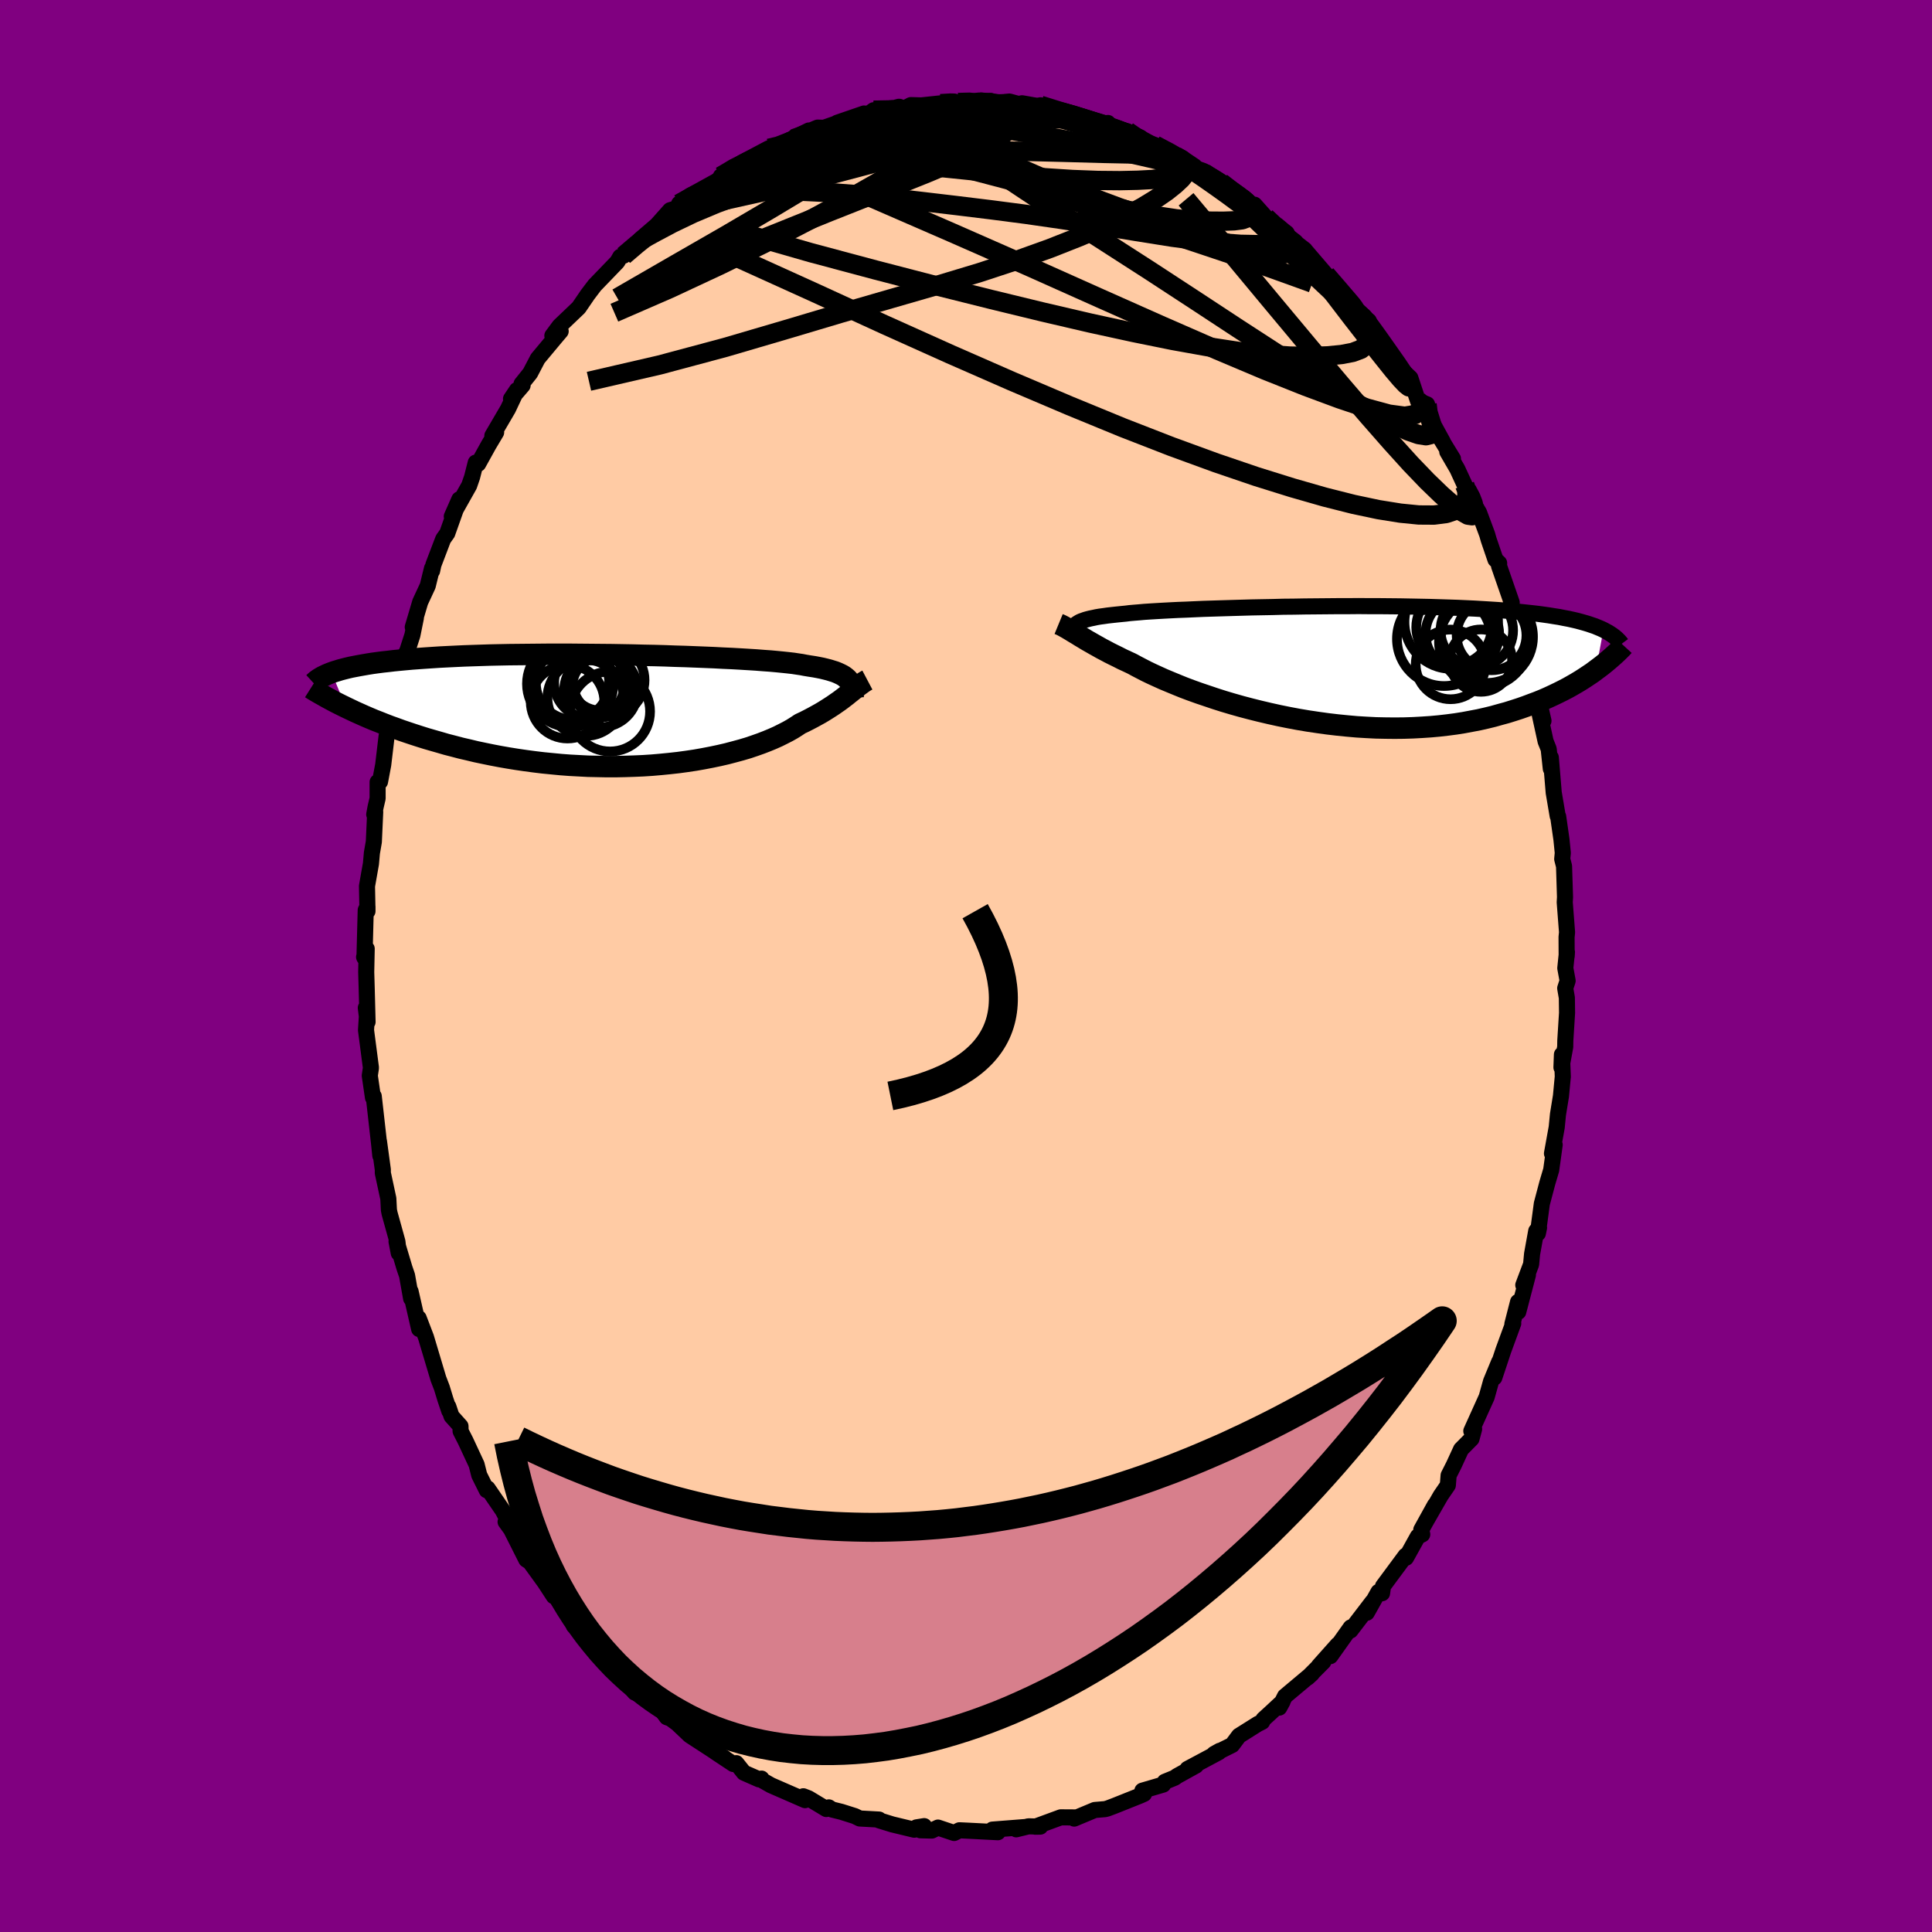 
  <svg viewBox="-100 -100 200 200" xmlns="http://www.w3.org/2000/svg" width="500" height="500" id="face-svg">
    <defs>
      <clipPath id="leftEyeClipPath">
        <polyline points="24.36,-3.15 24.23,-3.29 24.08,-3.42 23.91,-3.55 23.71,-3.67 23.49,-3.78 23.25,-3.89 22.98,-4 22.69,-4.09 22.37,-4.19 22.02,-4.28 21.65,-4.37 21.25,-4.45 20.82,-4.53 20.36,-4.6 19.88,-4.68 19.52,-4.75 19.11,-4.81 18.65,-4.88 18.13,-4.94 17.56,-5 16.95,-5.06 16.29,-5.12 15.58,-5.17 14.82,-5.23 14.02,-5.28 13.19,-5.33 12.31,-5.38 11.4,-5.42 10.46,-5.47 9.49,-5.51 8.49,-5.55 7.46,-5.59 6.42,-5.62 5.36,-5.66 4.28,-5.69 3.2,-5.71 2.1,-5.74 1,-5.76 -0.11,-5.78 -1.22,-5.79 -2.32,-5.8 -3.42,-5.81 -4.51,-5.82 -5.59,-5.82 -6.66,-5.82 -7.71,-5.81 -8.75,-5.8 -9.77,-5.79 -10.77,-5.78 -11.75,-5.76 -12.7,-5.74 -13.63,-5.71 -14.54,-5.68 -15.42,-5.65 -16.27,-5.61 -17.1,-5.57 -17.9,-5.53 -18.67,-5.48 -19.41,-5.43 -20.12,-5.38 -20.81,-5.33 -21.47,-5.27 -22.11,-5.21 -22.72,-5.15 -23.3,-5.08 -23.86,-5.02 -24.4,-4.95 -24.91,-4.88 -25.41,-4.8 -25.87,-4.72 -26.32,-4.64 -26.74,-4.56 -27.15,-4.48 -27.53,-4.39 -27.89,-4.3 -28.23,-4.21 -28.55,-4.11 -28.85,-4.02 -29.13,-3.92 -27.65,-0.32 -27.21,-0.11 -26.75,0.11 -26.28,0.32 -25.79,0.54 -25.28,0.76 -24.76,0.98 -24.22,1.19 -23.67,1.41 -23.1,1.63 -22.51,1.84 -21.91,2.06 -21.29,2.27 -20.66,2.48 -20.01,2.69 -19.34,2.9 -18.65,3.1 -17.95,3.3 -17.23,3.51 -16.49,3.7 -15.73,3.9 -14.95,4.08 -14.16,4.27 -13.35,4.44 -12.52,4.61 -11.68,4.77 -10.82,4.92 -9.95,5.06 -9.06,5.19 -8.16,5.31 -7.25,5.42 -6.33,5.51 -5.4,5.6 -4.47,5.67 -3.53,5.72 -2.58,5.77 -1.63,5.79 -0.68,5.81 0.27,5.81 1.22,5.79 2.16,5.76 3.1,5.72 4.03,5.66 4.95,5.58 5.86,5.49 6.76,5.39 7.64,5.27 8.51,5.14 9.36,4.99 10.19,4.83 11,4.66 11.78,4.48 12.54,4.28 13.28,4.08 13.99,3.87 14.67,3.64 15.32,3.41 15.94,3.17 16.52,2.93 17.08,2.68 17.6,2.42 18.09,2.17 18.55,1.91 18.98,1.64 19.37,1.38 19.82,1.17 20.25,0.95 20.67,0.73 21.07,0.51 21.45,0.3 21.82,0.08 22.17,-0.14 22.5,-0.35 22.82,-0.56 23.12,-0.77 23.41,-0.97 23.68,-1.17 23.94,-1.37 24.19,-1.56 24.42,-1.75" />
      </clipPath>
      <clipPath id="rightEyeClipPath">
        <polyline points="-26.32,-4.36 -26.17,-4.45 -25.99,-4.53 -25.79,-4.6 -25.57,-4.68 -25.32,-4.75 -25.04,-4.82 -24.74,-4.88 -24.42,-4.95 -24.07,-5.01 -23.69,-5.06 -23.28,-5.12 -22.84,-5.17 -22.38,-5.22 -21.89,-5.27 -21.38,-5.32 -20.98,-5.37 -20.53,-5.41 -20.03,-5.45 -19.48,-5.5 -18.87,-5.54 -18.22,-5.58 -17.52,-5.62 -16.77,-5.66 -15.97,-5.7 -15.14,-5.73 -14.27,-5.77 -13.36,-5.81 -12.41,-5.84 -11.43,-5.87 -10.43,-5.9 -9.4,-5.93 -8.35,-5.96 -7.28,-5.98 -6.19,-6 -5.09,-6.03 -3.98,-6.04 -2.86,-6.06 -1.74,-6.07 -0.62,-6.08 0.5,-6.09 1.61,-6.09 2.72,-6.1 3.82,-6.09 4.9,-6.09 5.98,-6.08 7.03,-6.07 8.07,-6.05 9.09,-6.03 10.08,-6.01 11.05,-5.98 12,-5.95 12.92,-5.92 13.82,-5.88 14.69,-5.84 15.53,-5.79 16.34,-5.74 17.12,-5.69 17.88,-5.63 18.61,-5.57 19.3,-5.51 19.97,-5.44 20.62,-5.37 21.24,-5.3 21.83,-5.22 22.4,-5.14 22.95,-5.05 23.47,-4.97 23.97,-4.87 24.45,-4.78 24.9,-4.68 25.33,-4.58 25.74,-4.47 26.13,-4.36 26.5,-4.25 26.85,-4.13 27.18,-4.02 27.49,-3.89 27.78,-3.77 28.06,-3.64 27.27,0.53 26.91,0.8 26.52,1.06 26.13,1.32 25.71,1.59 25.28,1.85 24.83,2.11 24.37,2.37 23.89,2.62 23.39,2.87 22.87,3.12 22.33,3.37 21.78,3.61 21.21,3.84 20.62,4.06 20.01,4.29 19.38,4.51 18.73,4.72 18.06,4.93 17.36,5.12 16.65,5.32 15.91,5.5 15.16,5.67 14.37,5.82 13.57,5.97 12.75,6.1 11.91,6.21 11.04,6.31 10.16,6.39 9.26,6.45 8.34,6.5 7.4,6.53 6.45,6.54 5.49,6.53 4.51,6.51 3.52,6.46 2.53,6.4 1.52,6.31 0.52,6.21 -0.5,6.09 -1.51,5.95 -2.52,5.8 -3.53,5.63 -4.54,5.44 -5.53,5.24 -6.52,5.02 -7.5,4.79 -8.46,4.55 -9.41,4.3 -10.33,4.04 -11.24,3.77 -12.12,3.49 -12.98,3.2 -13.81,2.92 -14.62,2.63 -15.39,2.34 -16.13,2.04 -16.83,1.75 -17.5,1.47 -18.14,1.18 -18.73,0.91 -19.29,0.64 -19.81,0.37 -20.29,0.12 -20.73,-0.12 -21.24,-0.36 -21.74,-0.59 -22.21,-0.83 -22.66,-1.05 -23.1,-1.27 -23.51,-1.49 -23.91,-1.7 -24.28,-1.91 -24.64,-2.11 -24.97,-2.3 -25.29,-2.48 -25.59,-2.66 -25.87,-2.83 -26.14,-2.99 -26.39,-3.15" />
      </clipPath>
      <filter id="fuzzy">
        <feTurbulence id="turbulence" baseFrequency="0.05" numOctaves="3" type="noise" result="noise" />
        <feDisplacementMap in="SourceGraphic" in2="noise" scale="2" />
      </filter>
      <linearGradient id="rainbowGradient" x1="0%" y1="0%" x2="100%" y2="0%">
        <stop offset="0%" style="stop-color: rgb(165, 42, 42); stop-opacity: 1" />
        <stop offset="50%" style="stop-color: rgb(255, 192, 203); stop-opacity: 1" />
        <stop offset="100%" style="stop-color: rgb(145, 85, 61); stop-opacity: 1" />
      </linearGradient>
    </defs>
    <rect x="-100" y="-100" width="100%" height="100%" fill="rgb(128, 0, 128)" />
    <polyline id="faceContour" points="62.04,0.22 62.28,1.53 62.03,2.3 62.2,3.29 62.22,4.86 62.04,7.73 62.03,8.38 61.64,10.5 61.69,9.17 61.78,11.45 61.59,13.46 61.28,15.37 61.15,16.7 60.66,19.41 60.94,18.51 60.58,21.11 60.18,22.46 59.61,24.61 59.2,27.68 59.32,27.09 59.03,27.43 58.6,29.81 58.5,30.88 57.69,33.03 58.17,31.98 57.17,35.8 57.15,34.77 56.56,37.07 56.65,37 55.63,39.78 54.69,42.61 54.97,41.73 55.19,40.98 54.35,43.01 53.9,44.62 52.31,48.14 52.6,47.93 52.33,48.94 51.25,50.03 50.5,51.66 49.96,52.73 49.88,53.75 49.14,54.83 47.6,57.51 48.54,55.81 47.13,58.36 47.23,58.84 46.77,59.06 45.55,61.26 45.51,61.04 43.17,64.2 43.07,64.93 42.7,64.79 41.49,66.95 42.08,65.81 39.8,68.79 39.83,68.47 37.72,71.44 38.5,70.24 36.53,72.45 36.99,72.03 35.36,73.67 35.81,73.26 33.02,75.6 32.43,76.77 32.77,76.15 31.61,77.23 30.79,77.98 30.66,78.24 30.2,78.47 28.26,79.69 27.55,80.64 25.68,81.57 26.27,81.24 26.17,81.39 22.93,83.12 23.81,82.77 21.84,83.86 21.61,84.03 20.58,84.45 20.41,84.74 18.26,85.37 18.43,85.7 18.03,85.88 15.35,86.95 14.66,87.21 14.4,87.28 13.33,87.37 11.2,88.26 11.49,88.14 9.81,88.13 7.17,89.1 7.69,89.09 6.47,89.06 5.2,89.37 6.18,89.13 2.73,89.4 3.16,89.55 3.3,89.67 0.17,89.51 -0.68,89.47 -1.23,89.75 -2.9,89.19 -3.54,89.5 -4.71,89.47 -4.33,89.04 -5.13,89.17 -5.36,89.41 -7.64,88.86 -9.03,88.43 -9,88.36 -11,88.25 -11.51,88 -12.9,87.56 -13.87,87.32 -14.2,87.1 -14.46,87.27 -16.3,86.16 -16.84,85.95 -16.66,86.35 -20.19,84.81 -21.14,84.27 -21.17,84.12 -21.42,84.2 -22.99,83.51 -23.78,82.52 -24.09,82.61 -25.96,81.37 -24.99,81.99 -28.6,79.64 -29.99,78.32 -29.6,78.63 -31.21,77.44 -30.23,78.04 -30.98,77.76 -31.77,76.67 -32.66,75.89 -34.29,75.21 -36.08,73.08 -35.52,73.77 -36.38,72.27 -37.89,70.54 -37.27,71.47 -40.13,68.58 -39.69,68.88 -40.59,68.31 -40.44,68.22 -42.38,65.38 -42.89,64.65 -42.67,65.24 -43.61,63.8 -45.06,61.8 -45.09,61.73 -45.52,61.45 -47.09,58.33 -47.66,57.54 -47.12,57.96 -47.95,56.37 -49.52,54.08 -49.61,54.27 -50.39,52.7 -50.66,51.62 -51.81,49.15 -52.32,48.15 -52.33,47.64 -53.26,46.6 -53.59,45.61 -53.49,46.06 -53.9,44.84 -54.26,43.66 -54.62,42.72 -55.9,38.44 -56.66,36.45 -56.61,37.58 -57.5,33.68 -57.44,34.42 -57.86,32.05 -58.13,31.26 -58.95,28.52 -58.72,29.72 -58.86,28.53 -59.67,25.61 -59.74,25.26 -59.8,24.08 -60.37,21.43 -60.37,21.08 -60.77,18.15 -60.63,19.63 -60.75,18.46 -61.31,13.48 -61.3,13.64 -61.39,13.62 -61.72,11.35 -61.6,10.54 -62.11,6.64 -61.98,4.56 -62.13,4.33 -61.95,5.79 -62.04,2.31 -62.09,0.63 -62.04,-1.79 -62.31,-0.93 -62.27,-0.85 -62.14,-5.79 -61.96,-6.14 -61.96,-5.67 -62.01,-8.27 -61.6,-10.59 -61.5,-11.71 -61.3,-12.86 -61.16,-15.94 -61.26,-15.69 -61.12,-16.45 -60.91,-17.35 -60.91,-19.04 -60.66,-19.08 -60.33,-20.83 -59.98,-23.78 -59.52,-25.8 -59.05,-26.77 -58.88,-28.37 -58.73,-29.28 -58.33,-31.13 -58.31,-31.66 -57.82,-32.67 -57.31,-34.25 -56.95,-36.03 -57.27,-35.08 -56.5,-37.68 -55.72,-39.36 -55.28,-41.16 -55.27,-40.9 -55.13,-41.55 -54.12,-44.2 -53.7,-44.79 -52.45,-48.31 -53.23,-46.54 -51.43,-49.74 -51.13,-50.61 -50.75,-52.11 -50.5,-51.98 -49.42,-53.93 -48.64,-55.24 -49.03,-54.9 -47.41,-57.67 -46.49,-59.62 -47.1,-58.71 -45.9,-60.11 -46.01,-60.26 -45.12,-61.37 -44.33,-62.88 -42.52,-65.05 -41.96,-65.71 -42.82,-65.25 -42.08,-66.25 -40.09,-68.15 -39.31,-69.29 -39.19,-69.47 -38.44,-70.46 -36.59,-72.38 -36.09,-72.9 -35.79,-73.42 -35.43,-73.54 -33.32,-75.4 -33.62,-75.06 -33.73,-75.21 -32,-76.7 -30.63,-78.24 -29.7,-78.52 -29.7,-78.91 -27.74,-80.08 -28.6,-79.72 -25.81,-81.26 -25.11,-81.83 -25.38,-81.75 -23.81,-82.74 -23.17,-83.19 -20.45,-84.63 -21.97,-83.54 -20.39,-84.65 -19.99,-84.45 -17.73,-85.68 -16.27,-86.49 -17.36,-85.95 -15.36,-86.79 -14.71,-86.77 -11.88,-87.76 -13.34,-87.29 -10.55,-88.25 -10.1,-88.2 -9.56,-88.59 -8.67,-88.64 -8.07,-88.59 -6.76,-88.74 -6.56,-88.83 -6.23,-88.85 -5.71,-89.12 -4.62,-89.09 -2.26,-89.34 -0.82,-89.39 1.37,-89.59 0.62,-89.28 2.54,-89.56 2.66,-89.22 4.49,-89.49 6.33,-88.99 4.55,-89.46 6.37,-88.96 8.82,-88.54 7.71,-89.1 9.83,-88.4 11.35,-88.06 11.96,-87.93 13.46,-87.12 14.69,-87.27 14.24,-86.92 15.89,-86.62 15.47,-86.75 16.71,-86.41 17.38,-85.73 18.84,-85.24 19.57,-84.98 21.7,-83.85 22.32,-83.68 23.65,-82.79 23.91,-82.36 24.57,-82.18 24.91,-82.14 26.11,-81 26.41,-81.11 27,-80.55 28.78,-79.52 30.57,-78.02 29.87,-78.81 31.04,-77.5 31.14,-77.25 34.11,-74.96 34.48,-74.52 33.92,-75.04 35.07,-74.15 35.1,-74.1 37.26,-71.58 39.1,-69.46 38.84,-69.74 40.15,-68.28 40.18,-67.97 41.7,-66.78 41.17,-67.06 42.62,-65.14 44.1,-63.15 43.49,-64.04 45.62,-60.64 44.94,-61.87 46,-60.87 46.78,-58.52 47.73,-58.14 47.18,-58.24 49.37,-54.25 48.84,-55.07 50.41,-52.51 49.82,-53.24 50.86,-51.45 51.63,-49.78 51.85,-49.28 52.46,-48.28 52.63,-47.75 53.11,-46.94 53.95,-44.68 54.11,-44.12 54.81,-42.07 55.19,-41.71 55.18,-41.41 56.49,-37.63 56.41,-37.69 56.69,-36.42 57.52,-34.88 57.8,-33.48 58.32,-31.37 58.75,-29.41 58.85,-28.81 59.02,-28.73 59.78,-25.38 59.26,-26.65 60,-23.26 60.32,-22.46 60.54,-20.42 60.54,-21.58 60.84,-17.95 61.25,-15.53 61.3,-15.48 61.64,-13.1 61.78,-11.71 61.72,-11.07 61.91,-10.33 62.01,-7.13 61.98,-6.6 62.22,-3.49 62.17,-2.99 62.18,-1.01 62.21,-1.44 62.04,0.22 62.28,1.53" fill="rgb(255, 203, 164)" stroke="black" stroke-width="1.667" stroke-linejoin="round" filter="url(#fuzzy)" />
    <g transform="translate(37.93 -31.16)">
      <polyline id="rightCountour" points="-26.32,-4.36 -26.17,-4.45 -25.99,-4.53 -25.79,-4.6 -25.57,-4.68 -25.32,-4.75 -25.04,-4.82 -24.74,-4.88 -24.42,-4.95 -24.07,-5.01 -23.69,-5.06 -23.28,-5.12 -22.84,-5.17 -22.38,-5.22 -21.89,-5.27 -21.38,-5.32 -20.98,-5.37 -20.53,-5.41 -20.03,-5.45 -19.48,-5.5 -18.87,-5.54 -18.22,-5.58 -17.52,-5.62 -16.77,-5.66 -15.97,-5.7 -15.14,-5.73 -14.27,-5.77 -13.36,-5.81 -12.41,-5.84 -11.43,-5.87 -10.43,-5.9 -9.4,-5.93 -8.35,-5.96 -7.28,-5.98 -6.19,-6 -5.09,-6.03 -3.98,-6.04 -2.86,-6.06 -1.74,-6.07 -0.62,-6.08 0.5,-6.09 1.61,-6.09 2.72,-6.1 3.82,-6.09 4.9,-6.09 5.98,-6.08 7.03,-6.07 8.07,-6.05 9.09,-6.03 10.08,-6.01 11.05,-5.98 12,-5.95 12.92,-5.92 13.82,-5.88 14.69,-5.84 15.53,-5.79 16.34,-5.74 17.12,-5.69 17.88,-5.63 18.61,-5.57 19.3,-5.51 19.97,-5.44 20.62,-5.37 21.24,-5.3 21.83,-5.22 22.4,-5.14 22.95,-5.05 23.47,-4.97 23.97,-4.87 24.45,-4.78 24.9,-4.68 25.33,-4.58 25.74,-4.47 26.13,-4.36 26.5,-4.25 26.85,-4.13 27.18,-4.02 27.49,-3.89 27.78,-3.77 28.06,-3.64 27.27,0.53 26.91,0.8 26.52,1.06 26.13,1.32 25.71,1.59 25.28,1.85 24.83,2.11 24.37,2.37 23.89,2.62 23.39,2.87 22.87,3.12 22.33,3.37 21.78,3.61 21.21,3.84 20.62,4.06 20.01,4.29 19.38,4.51 18.73,4.72 18.06,4.93 17.36,5.12 16.65,5.32 15.91,5.5 15.16,5.67 14.37,5.82 13.57,5.97 12.75,6.1 11.91,6.21 11.04,6.31 10.16,6.39 9.26,6.45 8.34,6.5 7.4,6.53 6.45,6.54 5.49,6.53 4.51,6.51 3.52,6.46 2.53,6.4 1.52,6.31 0.52,6.21 -0.5,6.09 -1.51,5.95 -2.52,5.8 -3.53,5.63 -4.54,5.44 -5.53,5.24 -6.52,5.02 -7.5,4.79 -8.46,4.55 -9.41,4.3 -10.33,4.04 -11.24,3.77 -12.12,3.49 -12.98,3.2 -13.81,2.92 -14.62,2.63 -15.39,2.34 -16.13,2.04 -16.83,1.75 -17.5,1.47 -18.14,1.18 -18.73,0.91 -19.29,0.64 -19.81,0.37 -20.29,0.12 -20.73,-0.12 -21.24,-0.36 -21.74,-0.59 -22.21,-0.83 -22.66,-1.05 -23.1,-1.27 -23.51,-1.49 -23.91,-1.7 -24.28,-1.91 -24.64,-2.11 -24.97,-2.3 -25.29,-2.48 -25.59,-2.66 -25.87,-2.83 -26.14,-2.99 -26.39,-3.15" fill="white" stroke="white" stroke-width="0" stroke-linejoin="round" filter="url(#fuzzy)" />
    </g>
    <g transform="translate(-36.54 -26.45)">
      <polyline id="leftCountour" points="24.36,-3.15 24.23,-3.29 24.08,-3.42 23.91,-3.55 23.71,-3.67 23.49,-3.78 23.25,-3.89 22.98,-4 22.69,-4.09 22.37,-4.19 22.02,-4.28 21.65,-4.37 21.25,-4.45 20.82,-4.53 20.36,-4.6 19.88,-4.68 19.52,-4.75 19.11,-4.81 18.65,-4.88 18.13,-4.94 17.56,-5 16.95,-5.06 16.29,-5.12 15.58,-5.17 14.82,-5.23 14.02,-5.28 13.19,-5.33 12.31,-5.38 11.4,-5.42 10.46,-5.47 9.49,-5.51 8.49,-5.55 7.46,-5.59 6.42,-5.62 5.36,-5.66 4.28,-5.69 3.2,-5.71 2.1,-5.74 1,-5.76 -0.11,-5.78 -1.22,-5.79 -2.32,-5.8 -3.42,-5.81 -4.51,-5.82 -5.59,-5.82 -6.66,-5.82 -7.71,-5.81 -8.75,-5.8 -9.77,-5.79 -10.77,-5.78 -11.75,-5.76 -12.7,-5.74 -13.63,-5.71 -14.54,-5.68 -15.42,-5.65 -16.27,-5.61 -17.1,-5.57 -17.9,-5.53 -18.67,-5.48 -19.41,-5.43 -20.12,-5.38 -20.81,-5.33 -21.47,-5.27 -22.11,-5.21 -22.72,-5.15 -23.3,-5.08 -23.86,-5.02 -24.4,-4.95 -24.91,-4.88 -25.41,-4.8 -25.87,-4.72 -26.32,-4.64 -26.74,-4.56 -27.15,-4.48 -27.53,-4.39 -27.89,-4.3 -28.23,-4.21 -28.55,-4.11 -28.85,-4.02 -29.13,-3.92 -27.65,-0.32 -27.21,-0.11 -26.75,0.11 -26.28,0.32 -25.79,0.54 -25.28,0.76 -24.76,0.98 -24.22,1.19 -23.67,1.41 -23.1,1.63 -22.51,1.84 -21.91,2.06 -21.29,2.27 -20.66,2.48 -20.01,2.69 -19.34,2.9 -18.65,3.1 -17.95,3.3 -17.23,3.51 -16.49,3.7 -15.73,3.9 -14.95,4.08 -14.16,4.27 -13.35,4.44 -12.52,4.61 -11.68,4.77 -10.82,4.92 -9.95,5.06 -9.06,5.19 -8.16,5.31 -7.25,5.42 -6.33,5.51 -5.4,5.6 -4.47,5.67 -3.53,5.72 -2.58,5.77 -1.63,5.79 -0.68,5.81 0.27,5.81 1.22,5.79 2.16,5.76 3.1,5.72 4.03,5.66 4.95,5.58 5.86,5.49 6.76,5.39 7.64,5.27 8.51,5.14 9.36,4.99 10.19,4.83 11,4.66 11.78,4.48 12.54,4.28 13.28,4.08 13.99,3.87 14.67,3.64 15.32,3.41 15.94,3.17 16.52,2.93 17.08,2.68 17.6,2.42 18.09,2.17 18.55,1.91 18.98,1.64 19.37,1.38 19.82,1.17 20.25,0.95 20.67,0.73 21.07,0.51 21.45,0.3 21.82,0.08 22.17,-0.14 22.5,-0.35 22.82,-0.56 23.12,-0.77 23.41,-0.97 23.68,-1.17 23.94,-1.37 24.19,-1.56 24.42,-1.75" fill="white" stroke="white" stroke-width="0" stroke-linejoin="round" filter="url(#fuzzy)" />
    </g>
    <g transform="translate(37.93 -31.16)">
      <polyline id="rightUpper" points="-27.05,-3.26 -27.01,-3.39 -26.98,-3.52 -26.94,-3.64 -26.89,-3.76 -26.83,-3.87 -26.76,-3.98 -26.68,-4.08 -26.58,-4.18 -26.46,-4.27 -26.32,-4.36 -26.17,-4.45 -25.99,-4.53 -25.79,-4.6 -25.57,-4.68 -25.32,-4.75 -25.04,-4.82 -24.74,-4.88 -24.42,-4.95 -24.07,-5.01 -23.69,-5.06 -23.28,-5.12 -22.84,-5.17 -22.38,-5.22 -21.89,-5.27 -21.38,-5.32 -20.98,-5.37 -20.53,-5.41 -20.03,-5.45 -19.48,-5.5 -18.87,-5.54 -18.22,-5.58 -17.52,-5.62 -16.77,-5.66 -15.97,-5.7 -15.14,-5.73 -14.27,-5.77 -13.36,-5.81 -12.41,-5.84 -11.43,-5.87 -10.43,-5.9 -9.4,-5.93 -8.35,-5.96 -7.28,-5.98 -6.19,-6 -5.09,-6.03 -3.98,-6.04 -2.86,-6.06 -1.74,-6.07 -0.62,-6.08 0.5,-6.09 1.61,-6.09 2.72,-6.1 3.82,-6.09 4.9,-6.09 5.98,-6.08 7.03,-6.07 8.07,-6.05 9.09,-6.03 10.08,-6.01 11.05,-5.98 12,-5.95 12.92,-5.92 13.82,-5.88 14.69,-5.84 15.53,-5.79 16.34,-5.74 17.12,-5.69 17.88,-5.63 18.61,-5.57 19.3,-5.51 19.97,-5.44 20.62,-5.37 21.24,-5.3 21.83,-5.22 22.4,-5.14 22.95,-5.05 23.47,-4.97 23.97,-4.87 24.45,-4.78 24.9,-4.68 25.33,-4.58 25.74,-4.47 26.13,-4.36 26.5,-4.25 26.85,-4.13 27.18,-4.02 27.49,-3.89 27.78,-3.77 28.06,-3.64 28.32,-3.5 28.56,-3.37 28.78,-3.23 28.99,-3.09 29.18,-2.95 29.36,-2.8 29.52,-2.65 29.67,-2.5 29.81,-2.34 29.93,-2.18" fill="none" stroke="black" stroke-width="1.667" stroke-linejoin="round" filter="url(#fuzzy)" />
      <polyline id="rightLower" points="-28.34,-4.24 -28.17,-4.17 -28,-4.09 -27.83,-4 -27.65,-3.9 -27.47,-3.8 -27.27,-3.68 -27.07,-3.56 -26.86,-3.43 -26.63,-3.29 -26.39,-3.15 -26.14,-2.99 -25.87,-2.83 -25.59,-2.66 -25.29,-2.48 -24.97,-2.3 -24.64,-2.11 -24.28,-1.91 -23.91,-1.7 -23.51,-1.49 -23.1,-1.27 -22.66,-1.05 -22.21,-0.83 -21.74,-0.59 -21.24,-0.36 -20.73,-0.12 -20.29,0.12 -19.81,0.37 -19.29,0.64 -18.73,0.91 -18.14,1.18 -17.5,1.47 -16.83,1.75 -16.13,2.04 -15.39,2.34 -14.62,2.63 -13.81,2.92 -12.98,3.2 -12.12,3.49 -11.24,3.77 -10.33,4.04 -9.41,4.3 -8.46,4.55 -7.5,4.79 -6.52,5.02 -5.53,5.24 -4.54,5.44 -3.53,5.63 -2.52,5.8 -1.51,5.95 -0.5,6.09 0.52,6.21 1.52,6.31 2.53,6.4 3.52,6.46 4.51,6.51 5.49,6.53 6.45,6.54 7.4,6.53 8.34,6.5 9.26,6.45 10.16,6.39 11.04,6.31 11.91,6.21 12.75,6.1 13.57,5.97 14.37,5.82 15.16,5.67 15.91,5.5 16.65,5.32 17.36,5.12 18.06,4.93 18.73,4.72 19.38,4.51 20.01,4.29 20.62,4.06 21.21,3.84 21.78,3.61 22.33,3.37 22.87,3.12 23.39,2.87 23.89,2.62 24.37,2.37 24.83,2.11 25.28,1.85 25.71,1.59 26.13,1.32 26.52,1.06 26.91,0.8 27.27,0.53 27.62,0.27 27.96,0.01 28.28,-0.25 28.59,-0.51 28.88,-0.76 29.16,-1.01 29.43,-1.26 29.69,-1.51 29.93,-1.75 30.16,-2" fill="none" stroke="black" stroke-width="2.222" stroke-linejoin="round" filter="url(#fuzzy)" />
      <circle r="3.612" cx="16.475" cy="-3.067" stroke="black" fill="none" stroke-width="1.0" filter="url(#fuzzy)" clip-path="url(#rightEyeClipPath)" /><circle r="3.228" cx="15.375" cy="-0.452" stroke="black" fill="none" stroke-width="1.0" filter="url(#fuzzy)" clip-path="url(#rightEyeClipPath)" /><circle r="4.878" cx="11.56" cy="-2.702" stroke="black" fill="none" stroke-width="1.0" filter="url(#fuzzy)" clip-path="url(#rightEyeClipPath)" /><circle r="3.906" cx="12.585" cy="-3.912" stroke="black" fill="none" stroke-width="1.0" filter="url(#fuzzy)" clip-path="url(#rightEyeClipPath)" /><circle r="3.606" cx="12.23" cy="-0.062" stroke="black" fill="none" stroke-width="1.0" filter="url(#fuzzy)" clip-path="url(#rightEyeClipPath)" /><circle r="4.774" cx="15.99" cy="-2.917" stroke="black" fill="none" stroke-width="1.0" filter="url(#fuzzy)" clip-path="url(#rightEyeClipPath)" /><circle r="4.656" cx="15.69" cy="-2.402" stroke="black" fill="none" stroke-width="1.0" filter="url(#fuzzy)" clip-path="url(#rightEyeClipPath)" /><circle r="3.814" cx="13.45" cy="-3.222" stroke="black" fill="none" stroke-width="1.0" filter="url(#fuzzy)" clip-path="url(#rightEyeClipPath)" /><circle r="4.844" cx="12.305" cy="-4.447" stroke="black" fill="none" stroke-width="1.0" filter="url(#fuzzy)" clip-path="url(#rightEyeClipPath)" /><circle r="3.756" cx="14.95" cy="-3.582" stroke="black" fill="none" stroke-width="1.0" filter="url(#fuzzy)" clip-path="url(#rightEyeClipPath)" />
      </g>
    <g transform="translate(-36.54 -26.45)">
      <polyline id="leftUpper" points="24.86,-1.33 24.85,-1.56 24.83,-1.77 24.81,-1.97 24.78,-2.17 24.74,-2.35 24.69,-2.53 24.63,-2.7 24.56,-2.86 24.47,-3.01 24.36,-3.15 24.23,-3.29 24.08,-3.42 23.91,-3.55 23.71,-3.67 23.49,-3.78 23.25,-3.89 22.98,-4 22.69,-4.09 22.37,-4.19 22.02,-4.28 21.65,-4.37 21.25,-4.45 20.82,-4.53 20.36,-4.6 19.88,-4.68 19.52,-4.75 19.11,-4.81 18.65,-4.88 18.13,-4.94 17.56,-5 16.95,-5.06 16.29,-5.12 15.58,-5.17 14.82,-5.23 14.02,-5.28 13.19,-5.33 12.31,-5.38 11.4,-5.42 10.46,-5.47 9.49,-5.51 8.49,-5.55 7.46,-5.59 6.42,-5.62 5.36,-5.66 4.28,-5.69 3.2,-5.71 2.1,-5.74 1,-5.76 -0.11,-5.78 -1.22,-5.79 -2.32,-5.8 -3.42,-5.81 -4.51,-5.82 -5.59,-5.82 -6.66,-5.82 -7.71,-5.81 -8.75,-5.8 -9.77,-5.79 -10.77,-5.78 -11.75,-5.76 -12.7,-5.74 -13.63,-5.71 -14.54,-5.68 -15.42,-5.65 -16.27,-5.61 -17.1,-5.57 -17.9,-5.53 -18.67,-5.48 -19.41,-5.43 -20.12,-5.38 -20.81,-5.33 -21.47,-5.27 -22.11,-5.21 -22.72,-5.15 -23.3,-5.08 -23.86,-5.02 -24.4,-4.95 -24.91,-4.88 -25.41,-4.8 -25.87,-4.72 -26.32,-4.64 -26.74,-4.56 -27.15,-4.48 -27.53,-4.39 -27.89,-4.3 -28.23,-4.21 -28.55,-4.11 -28.85,-4.02 -29.13,-3.92 -29.39,-3.82 -29.63,-3.72 -29.86,-3.61 -30.07,-3.51 -30.26,-3.4 -30.44,-3.29 -30.6,-3.18 -30.75,-3.07 -30.88,-2.95 -31,-2.84" fill="none" stroke="black" stroke-width="2.222" stroke-linejoin="round" filter="url(#fuzzy)" />
      <polyline id="leftLower" points="26.33,-3.15 26.16,-3.06 25.98,-2.95 25.81,-2.83 25.63,-2.7 25.45,-2.57 25.26,-2.42 25.06,-2.26 24.86,-2.1 24.65,-1.93 24.42,-1.75 24.19,-1.56 23.94,-1.37 23.68,-1.17 23.41,-0.97 23.12,-0.77 22.82,-0.56 22.5,-0.35 22.17,-0.14 21.82,0.08 21.45,0.3 21.07,0.51 20.67,0.73 20.25,0.95 19.82,1.17 19.37,1.38 18.98,1.64 18.55,1.91 18.09,2.17 17.6,2.42 17.08,2.68 16.52,2.93 15.94,3.17 15.32,3.41 14.67,3.64 13.99,3.87 13.28,4.08 12.54,4.28 11.78,4.48 11,4.66 10.19,4.83 9.36,4.99 8.51,5.14 7.64,5.27 6.76,5.39 5.86,5.49 4.95,5.58 4.03,5.66 3.1,5.72 2.16,5.76 1.22,5.79 0.27,5.81 -0.68,5.81 -1.63,5.79 -2.58,5.77 -3.53,5.72 -4.47,5.67 -5.4,5.6 -6.33,5.51 -7.25,5.42 -8.16,5.31 -9.06,5.19 -9.95,5.06 -10.82,4.92 -11.68,4.77 -12.52,4.61 -13.35,4.44 -14.16,4.27 -14.95,4.08 -15.73,3.9 -16.49,3.7 -17.23,3.51 -17.95,3.3 -18.65,3.1 -19.34,2.9 -20.01,2.69 -20.66,2.48 -21.29,2.27 -21.91,2.06 -22.51,1.84 -23.1,1.63 -23.67,1.41 -24.22,1.19 -24.76,0.98 -25.28,0.76 -25.79,0.54 -26.28,0.32 -26.75,0.11 -27.21,-0.11 -27.65,-0.32 -28.08,-0.53 -28.5,-0.74 -28.89,-0.94 -29.28,-1.15 -29.65,-1.35 -30,-1.55 -30.34,-1.74 -30.67,-1.93 -30.99,-2.12 -31.29,-2.31" fill="none" stroke="black" stroke-width="2.222" stroke-linejoin="round" filter="url(#fuzzy)" />
      <circle r="4.474" cx="-4.435" cy="-2.759" stroke="black" fill="none" stroke-width="1.0" filter="url(#fuzzy)" clip-path="url(#leftEyeClipPath)" /><circle r="3.798" cx="-4.19" cy="-2.854" stroke="black" fill="none" stroke-width="1.0" filter="url(#fuzzy)" clip-path="url(#leftEyeClipPath)" /><circle r="3.094" cx="-1.35" cy="-3.099" stroke="black" fill="none" stroke-width="1.0" filter="url(#fuzzy)" clip-path="url(#leftEyeClipPath)" /><circle r="3.664" cx="-2.43" cy="-2.874" stroke="black" fill="none" stroke-width="1.0" filter="url(#fuzzy)" clip-path="url(#leftEyeClipPath)" /><circle r="4.14" cx="-0.305" cy="0.101" stroke="black" fill="none" stroke-width="1.0" filter="url(#fuzzy)" clip-path="url(#leftEyeClipPath)" /><circle r="3.126" cx="-1.095" cy="-2.439" stroke="black" fill="none" stroke-width="1.0" filter="url(#fuzzy)" clip-path="url(#leftEyeClipPath)" /><circle r="3.81" cx="-4.71" cy="-0.909" stroke="black" fill="none" stroke-width="1.0" filter="url(#fuzzy)" clip-path="url(#leftEyeClipPath)" /><circle r="3.81" cx="-1.25" cy="-2.079" stroke="black" fill="none" stroke-width="1.0" filter="url(#fuzzy)" clip-path="url(#leftEyeClipPath)" /><circle r="3.74" cx="-0.475" cy="-3.139" stroke="black" fill="none" stroke-width="1.0" filter="url(#fuzzy)" clip-path="url(#leftEyeClipPath)" /><circle r="3.946" cx="-2.845" cy="-1.309" stroke="black" fill="none" stroke-width="1.0" filter="url(#fuzzy)" clip-path="url(#leftEyeClipPath)" />
    </g>
    <g id="hairs">
      <polyline points="6.33,-88.99 5.8,-89.14 6.43,-89.03 7.26,-88.88 7.98,-88.73 8.51,-88.55 8.8,-88.35 8.77,-88.16 8.35,-87.99 7.52,-87.87 6.28,-87.81 4.65,-87.8 2.62,-87.83 0.14,-87.9 -2.79,-88 -6.2,-88.12" fill="none" stroke="rgb(0, 0, 0)" stroke-width="2" stroke-linejoin="round" filter="url(#fuzzy)" /><polyline points="40.18,-67.97 41.13,-67.12 41.84,-66.23 42.6,-65.18 43.35,-64.12 44.03,-63.15 44.62,-62.31 45.11,-61.58 45.51,-60.98 45.79,-60.49 45.96,-60.14 45.98,-59.94 45.85,-59.95 45.53,-60.2 45,-60.76 44.21,-61.69 43.13,-63.04 41.71,-64.83 39.99,-67.04 38.07,-69.55 36.12,-72.15" fill="none" stroke="rgb(0, 0, 0)" stroke-width="2" stroke-linejoin="round" filter="url(#fuzzy)" /><polyline points="1.37,-89.59 1.39,-89.44 2.04,-89.39 2.79,-89.32 3.44,-89.23 3.91,-89.1 4.21,-88.94 4.37,-88.72 4.38,-88.45 4.23,-88.13 3.9,-87.75 3.33,-87.31 2.49,-86.83 1.32,-86.31 -0.21,-85.75 -2.12,-85.15 -4.41,-84.49 -7.07,-83.77 -10.08,-82.96 -13.45,-82.07 -17.16,-81.1 -21.23,-80.1 -25.67,-79.11" fill="none" stroke="rgb(0, 0, 0)" stroke-width="2" stroke-linejoin="round" filter="url(#fuzzy)" /><polyline points="-29.7,-78.52 -29.07,-79 -27.82,-79.42 -26.18,-79.76 -24.23,-80.01 -22.03,-80.17 -19.6,-80.23 -16.95,-80.2 -14.09,-80.06 -11.06,-79.83 -7.87,-79.52 -4.54,-79.14 -1.07,-78.73 2.53,-78.29 6.22,-77.81 9.97,-77.27 13.78,-76.67 17.6,-76.04 21.38,-75.44 25.03,-74.96 28.42,-74.71 31.59,-74.65" fill="none" stroke="rgb(0, 0, 0)" stroke-width="2" stroke-linejoin="round" filter="url(#fuzzy)" /><polyline points="16.71,-86.41 17.63,-85.77 18.89,-85.08 20.32,-84.29 21.79,-83.42 23.21,-82.53 24.53,-81.64 25.76,-80.78 26.91,-79.96 28,-79.16 29.05,-78.41 30.04,-77.71 30.93,-77.1 31.69,-76.62 32.29,-76.26 32.72,-76 32.99,-75.82 33.07,-75.76 32.81,-75.96 32.01,-76.62" fill="none" stroke="rgb(0, 0, 0)" stroke-width="2" stroke-linejoin="round" filter="url(#fuzzy)" /><polyline points="37.26,-71.58 38.42,-70.24 39.07,-69.48 39.56,-68.91 39.94,-68.46 40.19,-68.12 40.29,-67.92 40.17,-67.89 39.78,-68.13 39.07,-68.7 38.01,-69.67 36.52,-71.07 34.55,-72.95 32.07,-75.29 29.19,-78.04" fill="none" stroke="rgb(0, 0, 0)" stroke-width="2" stroke-linejoin="round" filter="url(#fuzzy)" /><polyline points="-0.82,-89.39 0.4,-89.42 0.93,-89.3 1.27,-89.09 1.43,-88.77 1.32,-88.34 0.89,-87.79 0.12,-87.11 -0.98,-86.29 -2.42,-85.29 -4.22,-84.12 -6.43,-82.74 -9.1,-81.14 -12.28,-79.33 -16.03,-77.3 -20.38,-75.05 -25.32,-72.62 -30.72,-70.1 -36.4,-67.63" fill="none" stroke="rgb(0, 0, 0)" stroke-width="2" stroke-linejoin="round" filter="url(#fuzzy)" /><polyline points="51.63,-49.78 51.83,-49.23 51.87,-48.68 51.7,-48.15 51.3,-47.62 50.65,-47.16 49.7,-46.84 48.45,-46.68 46.87,-46.69 44.96,-46.88 42.71,-47.24 40.11,-47.79 37.14,-48.54 33.79,-49.5 30.04,-50.67 25.87,-52.09 21.27,-53.77 16.23,-55.73 10.73,-57.99 4.78,-60.52 -1.61,-63.32 -8.42,-66.38 -15.66,-69.7 -23.45,-73.23" fill="none" stroke="rgb(0, 0, 0)" stroke-width="2" stroke-linejoin="round" filter="url(#fuzzy)" /><polyline points="-20.39,-84.65 -19.42,-84.88 -18.04,-85.42 -16.71,-85.89 -15.38,-86.29 -13.96,-86.64 -12.46,-86.99 -10.94,-87.33 -9.45,-87.66 -8.02,-87.96 -6.7,-88.23 -5.48,-88.47 -4.38,-88.66 -3.41,-88.82 -2.6,-88.95 -1.98,-89.06 -1.53,-89.17 -1.27,-89.25 -1.24,-89.32 -1.6,-89.33 -2.63,-89.27" fill="none" stroke="rgb(0, 0, 0)" stroke-width="2" stroke-linejoin="round" filter="url(#fuzzy)" /><polyline points="2.66,-89.22 4.1,-89.27 4.8,-89.16 5.15,-88.97 5.37,-88.7 5.48,-88.34 5.42,-87.89 5.14,-87.34 4.57,-86.69 3.66,-85.93 2.37,-85.08 0.66,-84.16 -1.46,-83.17 -4.01,-82.09 -6.95,-80.91 -10.3,-79.59 -14.06,-78.1 -18.28,-76.4 -22.98,-74.51 -28.18,-72.48 -33.84,-70.4" fill="none" stroke="rgb(0, 0, 0)" stroke-width="2" stroke-linejoin="round" filter="url(#fuzzy)" /><polyline points="9.83,-88.4 11.08,-88.08 12.25,-87.71 13.38,-87.33 14.4,-86.98 15.28,-86.67 16.04,-86.4 16.68,-86.16 17.21,-85.95 17.62,-85.78 17.89,-85.66 17.97,-85.62 17.82,-85.67 17.37,-85.83 16.55,-86.13 15.33,-86.6" fill="none" stroke="rgb(0, 0, 0)" stroke-width="2" stroke-linejoin="round" filter="url(#fuzzy)" /><polyline points="-9.56,-88.59 -8.62,-88.56 -7.42,-88.44 -6.02,-88.26 -4.43,-88.01 -2.59,-87.7 -0.45,-87.34 1.97,-86.94 4.61,-86.51 7.32,-86.06 9.99,-85.57 12.51,-85.07 14.86,-84.57 17.04,-84.09 19.11,-83.62 21.05,-83.16 22.82,-82.73" fill="none" stroke="rgb(0, 0, 0)" stroke-width="2" stroke-linejoin="round" filter="url(#fuzzy)" /><polyline points="21.7,-83.85 22.34,-83.48 22.77,-82.98 22.88,-82.49 22.71,-82.01 22.3,-81.49 21.66,-80.89 20.8,-80.2 19.67,-79.42 18.24,-78.55 16.45,-77.6 14.28,-76.57 11.7,-75.47 8.71,-74.29 5.29,-73.06 1.43,-71.79 -2.88,-70.49 -7.66,-69.11 -12.91,-67.59 -18.65,-65.88 -24.92,-64.04 -31.71,-62.22 -39.03,-60.53" fill="none" stroke="rgb(0, 0, 0)" stroke-width="2" stroke-linejoin="round" filter="url(#fuzzy)" /><polyline points="-8.07,-88.59 -7.28,-88.67 -7.01,-88.62 -6.98,-88.46 -7.01,-88.16 -7.13,-87.73 -7.45,-87.12 -8.14,-86.3 -9.37,-85.26 -11.2,-83.96 -13.66,-82.36 -16.74,-80.45 -20.44,-78.23 -24.82,-75.66 -30.02,-72.67 -36.1,-69.16" fill="none" stroke="rgb(0, 0, 0)" stroke-width="2" stroke-linejoin="round" filter="url(#fuzzy)" /><polyline points="8.82,-88.54 8.8,-88.68 9.8,-88.42 11.04,-88.05 12.25,-87.68 13.34,-87.33 14.27,-87.03 15.04,-86.78 15.69,-86.55 16.25,-86.35 16.75,-86.15 17.2,-85.96 17.59,-85.77 17.87,-85.61 17.96,-85.51 17.8,-85.5 17.3,-85.61 16.41,-85.88 15.13,-86.29 13.48,-86.84 11.57,-87.46 9.4,-88.12" fill="none" stroke="rgb(0, 0, 0)" stroke-width="2" stroke-linejoin="round" filter="url(#fuzzy)" /><polyline points="7.71,-89.1 9.5,-88.54 10.93,-88.12 12.14,-87.75 13.19,-87.42 14.06,-87.14 14.79,-86.9 15.4,-86.69 15.94,-86.49 16.43,-86.29 16.88,-86.08 17.24,-85.89 17.45,-85.74 17.43,-85.66 17.1,-85.69 16.41,-85.84 15.32,-86.13 13.87,-86.54 12.06,-87.07 9.93,-87.7 7.69,-88.41" fill="none" stroke="rgb(0, 0, 0)" stroke-width="2" stroke-linejoin="round" filter="url(#fuzzy)" /><polyline points="26.41,-81.11 27.29,-80.43 28.25,-79.7 28.91,-79.11 29.28,-78.62 29.44,-78.18 29.41,-77.78 29.15,-77.46 28.6,-77.25 27.75,-77.14 26.64,-77.1 25.29,-77.11 23.68,-77.17 21.77,-77.35 19.5,-77.69 16.81,-78.22 13.68,-78.97 10.09,-79.88 6.03,-80.94 1.51,-82.13 -3.52,-83.45 -9.19,-84.97" fill="none" stroke="rgb(0, 0, 0)" stroke-width="2" stroke-linejoin="round" filter="url(#fuzzy)" /><polyline points="40.18,-67.97 41.03,-67.17 41.43,-66.44 41.67,-65.64 41.7,-64.89 41.44,-64.29 40.88,-63.84 40.03,-63.52 38.87,-63.3 37.41,-63.16 35.63,-63.1 33.52,-63.14 31.05,-63.31 28.22,-63.62 25,-64.11 21.38,-64.76 17.34,-65.58 12.89,-66.55 7.99,-67.69 2.64,-68.99 -3.16,-70.44 -9.4,-72.06 -16.05,-73.84 -23.09,-75.86" fill="none" stroke="rgb(0, 0, 0)" stroke-width="2" stroke-linejoin="round" filter="url(#fuzzy)" /><polyline points="-25.38,-81.75 -24,-82.58 -22.65,-83.26 -21.37,-83.81 -20.11,-84.27 -18.77,-84.74 -17.31,-85.24 -15.79,-85.76 -14.28,-86.28 -12.81,-86.75 -11.42,-87.19 -10.13,-87.58 -9.01,-87.93 -8.12,-88.23 -7.49,-88.47 -7.13,-88.64 -6.97,-88.74 -6.93,-88.78 -6.99,-88.76 -7.24,-88.7" fill="none" stroke="rgb(0, 0, 0)" stroke-width="2" stroke-linejoin="round" filter="url(#fuzzy)" /><polyline points="31.04,-77.5 31.81,-76.78 32.73,-75.96 33.25,-75.43 33.46,-75.09 33.51,-74.76 33.46,-74.38 33.28,-73.99 32.87,-73.7 32.14,-73.6 31.05,-73.72 29.57,-74.07 27.7,-74.61 25.43,-75.32 22.71,-76.2 19.53,-77.25 15.9,-78.5 11.87,-80 7.5,-81.76 2.84,-83.79 -2.23,-86.06" fill="none" stroke="rgb(0, 0, 0)" stroke-width="2" stroke-linejoin="round" filter="url(#fuzzy)" /><polyline points="1.37,-89.59 1.46,-89.43 2.35,-89.33 3.49,-89.21 4.7,-89.05 5.88,-88.87 7.03,-88.66 8.17,-88.44 9.29,-88.22 10.38,-88 11.4,-87.78 12.33,-87.57 13.12,-87.38 13.74,-87.23 14.15,-87.12 14.31,-87.08 14.21,-87.12 13.8,-87.24 13.05,-87.46 11.91,-87.8 10.23,-88.3" fill="none" stroke="rgb(0, 0, 0)" stroke-width="2" stroke-linejoin="round" filter="url(#fuzzy)" /><polyline points="-9.56,-88.59 -8.8,-88.61 -8.17,-88.62 -7.71,-88.63 -7.48,-88.61 -7.42,-88.53 -7.49,-88.39 -7.71,-88.16 -8.14,-87.83 -8.93,-87.38 -10.24,-86.79 -12.2,-86.01 -14.84,-85.04 -18.04,-83.9 -21.66,-82.66" fill="none" stroke="rgb(0, 0, 0)" stroke-width="2" stroke-linejoin="round" filter="url(#fuzzy)" /><polyline points="-25.38,-81.75 -23.85,-82.52 -22.03,-83.09 -19.97,-83.45 -17.67,-83.67 -15.03,-83.83 -12.03,-84.01 -8.74,-84.2 -5.24,-84.34 -1.58,-84.41 2.23,-84.4 6.17,-84.33 10.18,-84.23 14.15,-84.12 17.97,-84.04" fill="none" stroke="rgb(0, 0, 0)" stroke-width="2" stroke-linejoin="round" filter="url(#fuzzy)" /><polyline points="46.78,-58.52 47.16,-58.18 47.03,-57.61 46.49,-57.09 45.43,-56.91 43.79,-57.13 41.54,-57.74 38.68,-58.7 35.15,-60.01 30.93,-61.69 25.98,-63.78 20.28,-66.27 13.85,-69.13 6.65,-72.35 -1.45,-75.91 -10.58,-79.88" fill="none" stroke="rgb(0, 0, 0)" stroke-width="2" stroke-linejoin="round" filter="url(#fuzzy)" /><polyline points="-19.99,-84.45 -18.14,-85.38 -16.73,-85.89 -15.32,-86.19 -13.67,-86.43 -11.8,-86.68 -9.81,-86.91 -7.78,-87.14 -5.75,-87.34 -3.76,-87.52 -1.79,-87.65 0.15,-87.73 2.05,-87.78 3.86,-87.81 5.55,-87.84 7.03,-87.91 8.27,-88.04 9.25,-88.2" fill="none" stroke="rgb(0, 0, 0)" stroke-width="2" stroke-linejoin="round" filter="url(#fuzzy)" /><polyline points="23.91,-82.36 24.51,-82.15 25.18,-81.77 25.92,-81.3 26.7,-80.79 27.48,-80.26 28.18,-79.78 28.71,-79.39 29.02,-79.12 29.11,-78.98 28.98,-78.98 28.6,-79.16 27.89,-79.59 26.74,-80.36 25.07,-81.49 22.79,-82.98" fill="none" stroke="rgb(0, 0, 0)" stroke-width="2" stroke-linejoin="round" filter="url(#fuzzy)" /><polyline points="-33.32,-75.4 -33.2,-75.38 -32.16,-75.95 -30.41,-76.88 -28.24,-77.92 -25.81,-78.94 -23.18,-79.91 -20.35,-80.84 -17.33,-81.77 -14.18,-82.72 -10.99,-83.67 -7.81,-84.63 -4.7,-85.59 -1.65,-86.55 1.33,-87.44 4.2,-88.19" fill="none" stroke="rgb(0, 0, 0)" stroke-width="2" stroke-linejoin="round" filter="url(#fuzzy)" /><polyline points="6.37,-88.96 7.78,-88.79 8.62,-88.68 9.5,-88.48 10.35,-88.24 11.03,-88.01 11.43,-87.83 11.49,-87.71 11.18,-87.66 10.49,-87.66 9.4,-87.71 7.86,-87.77 5.83,-87.85 3.3,-87.96 0.33,-88.13 -2.96,-88.39" fill="none" stroke="rgb(0, 0, 0)" stroke-width="2" stroke-linejoin="round" filter="url(#fuzzy)" /><polyline points="19.57,-84.98 21.1,-84.17 22.02,-83.63 22.57,-83.19 22.83,-82.86 22.86,-82.59 22.72,-82.36 22.43,-82.15 21.97,-81.94 21.32,-81.74 20.44,-81.56 19.27,-81.42 17.77,-81.34 15.91,-81.3 13.66,-81.32 11.01,-81.42 7.92,-81.62 4.38,-81.94 0.41,-82.35 -3.98,-82.8 -8.89,-83.23 -14.44,-83.68" fill="none" stroke="rgb(0, 0, 0)" stroke-width="2" stroke-linejoin="round" filter="url(#fuzzy)" /><polyline points="-17.73,-85.68 -16.77,-86.03 -15.68,-86.01 -14.04,-85.87 -11.97,-85.62 -9.61,-85.25 -7.05,-84.75 -4.34,-84.13 -1.49,-83.37 1.5,-82.49 4.59,-81.49 7.8,-80.4 11.09,-79.24 14.46,-78.06 17.89,-76.87 21.4,-75.69 25,-74.49 28.67,-73.26 32.34,-71.96 35.84,-70.7" fill="none" stroke="rgb(0, 0, 0)" stroke-width="2" stroke-linejoin="round" filter="url(#fuzzy)" /><polyline points="51.85,-49.28 52.26,-48.52 52.5,-47.9 52.62,-47.31 52.6,-46.84 52.39,-46.61 51.97,-46.67 51.3,-47.05 50.38,-47.75 49.21,-48.78 47.76,-50.18 46.03,-51.98 44.01,-54.21 41.64,-56.91 38.88,-60.13 35.66,-63.95 31.91,-68.44 27.61,-73.61 22.78,-79.37" fill="none" stroke="rgb(0, 0, 0)" stroke-width="2" stroke-linejoin="round" filter="url(#fuzzy)" /><polyline points="14.24,-86.92 15.32,-86.68 16.17,-86.37 17.17,-85.89 18.37,-85.27 19.71,-84.57 21.1,-83.84 22.44,-83.13 23.63,-82.48 24.64,-81.93 25.42,-81.49 25.98,-81.18 26.31,-81.01 26.42,-80.96 26.34,-81.03 26.09,-81.2 25.65,-81.47 24.97,-81.85" fill="none" stroke="rgb(0, 0, 0)" stroke-width="2" stroke-linejoin="round" filter="url(#fuzzy)" /><polyline points="-35.43,-73.54 -34.08,-74.69 -33.21,-75.39 -32.18,-76.19 -30.88,-77.18 -29.41,-78.24 -27.88,-79.28 -26.35,-80.26 -24.85,-81.19 -23.39,-82.07 -22,-82.9 -20.73,-83.65 -19.63,-84.31 -18.75,-84.87 -18.1,-85.31 -17.7,-85.62 -17.5,-85.81 -17.4,-85.9" fill="none" stroke="rgb(0, 0, 0)" stroke-width="2" stroke-linejoin="round" filter="url(#fuzzy)" /><polyline points="47.73,-58.14 47.83,-57.32 48.18,-56.18 48.29,-55.42 48.1,-55.01 47.62,-54.89 46.85,-55.01 45.78,-55.38 44.39,-56.03 42.66,-56.97 40.56,-58.19 38.09,-59.68 35.22,-61.46 31.92,-63.56 28.16,-66 23.87,-68.82 18.99,-72.01 13.44,-75.58 7.24,-79.56 0.57,-84" fill="none" stroke="rgb(0, 0, 0)" stroke-width="2" stroke-linejoin="round" filter="url(#fuzzy)" /><polyline points="-29.7,-78.91 -28.35,-79.67 -27.03,-80.26 -25.44,-80.88 -23.65,-81.5 -21.72,-82.1 -19.64,-82.7 -17.43,-83.28 -15.14,-83.84 -12.79,-84.36 -10.36,-84.86 -7.86,-85.34 -5.31,-85.82 -2.77,-86.27 -0.32,-86.69 1.97,-87.09 4.06,-87.5 5.84,-87.94 7.14,-88.43" fill="none" stroke="rgb(0, 0, 0)" stroke-width="2" stroke-linejoin="round" filter="url(#fuzzy)" />
    </g>
    
        <g id="lineNose">
        <path d="M -7.83,13.45 Q 9.72, 9.885 0.945, -5.674" fill="none" stroke="black" stroke-width="3" stroke-linejoin="round" filter="url(#fuzzy)"></path>
        </g>
      
    <g id="mouth">
      <polyline points="-47.36,49.21 -47.07,50.66 -46.75,52.07 -46.41,53.44 -46.04,54.79 -45.64,56.09 -45.23,57.37 -44.78,58.61 -44.32,59.81 -43.83,60.99 -43.32,62.12 -42.78,63.23 -42.22,64.3 -41.64,65.34 -41.04,66.34 -40.42,67.31 -39.78,68.25 -39.12,69.15 -38.43,70.02 -37.73,70.86 -37.01,71.66 -36.27,72.44 -35.51,73.17 -34.73,73.88 -33.93,74.55 -33.12,75.19 -32.29,75.8 -31.45,76.37 -30.58,76.91 -29.7,77.42 -28.81,77.9 -27.9,78.35 -26.98,78.76 -26.04,79.14 -25.08,79.49 -24.12,79.8 -23.14,80.09 -22.14,80.34 -21.14,80.56 -20.12,80.75 -19.09,80.91 -18.05,81.03 -17,81.13 -15.93,81.19 -14.86,81.22 -13.78,81.22 -12.68,81.19 -11.58,81.13 -10.47,81.04 -9.35,80.91 -8.22,80.76 -7.09,80.57 -5.95,80.35 -4.79,80.11 -3.64,79.83 -2.48,79.52 -1.31,79.18 -0.13,78.81 1.05,78.41 2.23,77.98 3.42,77.52 4.61,77.03 5.81,76.5 7.01,75.95 8.21,75.37 9.42,74.76 10.63,74.12 11.84,73.45 13.05,72.75 14.26,72.02 15.47,71.26 16.69,70.47 17.9,69.66 19.11,68.81 20.33,67.93 21.54,67.03 22.75,66.09 23.95,65.13 25.16,64.13 26.36,63.11 27.56,62.06 28.76,60.98 29.95,59.88 31.14,58.74 32.32,57.57 33.5,56.38 34.68,55.16 35.85,53.91 37.01,52.63 38.16,51.33 39.31,49.99 40.46,48.63 41.59,47.24 42.72,45.82 43.84,44.38 44.95,42.9 46.05,41.4 47.14,39.87 48.23,38.31 49.3,36.73 49.3,36.73 48.33,37.41 47.36,38.08 46.4,38.74 45.43,39.39 44.46,40.02 43.5,40.65 42.53,41.27 41.57,41.87 40.6,42.47 39.63,43.05 38.67,43.62 37.7,44.19 36.73,44.74 35.77,45.28 34.8,45.81 33.83,46.33 32.87,46.84 31.9,47.34 30.93,47.83 29.97,48.3 29,48.77 28.03,49.22 27.07,49.67 26.1,50.1 25.13,50.52 24.17,50.93 23.2,51.33 22.23,51.72 21.27,52.1 20.3,52.46 19.33,52.82 18.37,53.16 17.4,53.49 16.43,53.81 15.47,54.12 14.5,54.42 13.53,54.71 12.57,54.98 11.6,55.25 10.63,55.5 9.67,55.74 8.7,55.97 7.73,56.19 6.77,56.39 5.8,56.59 4.84,56.77 3.87,56.94 2.9,57.1 1.94,57.25 0.97,57.39 0,57.51 -0.96,57.63 -1.93,57.73 -2.9,57.82 -3.86,57.89 -4.83,57.96 -5.8,58.01 -6.76,58.05 -7.73,58.08 -8.7,58.1 -9.66,58.11 -10.63,58.1 -11.6,58.08 -12.56,58.05 -13.53,58.01 -14.5,57.95 -15.46,57.89 -16.43,57.81 -17.4,57.71 -18.36,57.61 -19.33,57.49 -20.3,57.37 -21.26,57.22 -22.23,57.07 -23.2,56.91 -24.16,56.73 -25.13,56.54 -26.1,56.33 -27.06,56.12 -28.03,55.89 -29,55.65 -29.96,55.4 -30.93,55.13 -31.89,54.85 -32.86,54.56 -33.83,54.26 -34.79,53.94 -35.76,53.61 -36.73,53.27 -37.69,52.91 -38.66,52.54 -39.63,52.16 -40.59,51.77 -41.56,51.36 -42.53,50.94 -43.49,50.51 -44.46,50.06 -45.43,49.6 -46.39,49.13" fill="rgb(215,127,140)" stroke="black" stroke-width="3" stroke-linejoin="round" filter="url(#fuzzy)" />
    </g>
  </svg>
  